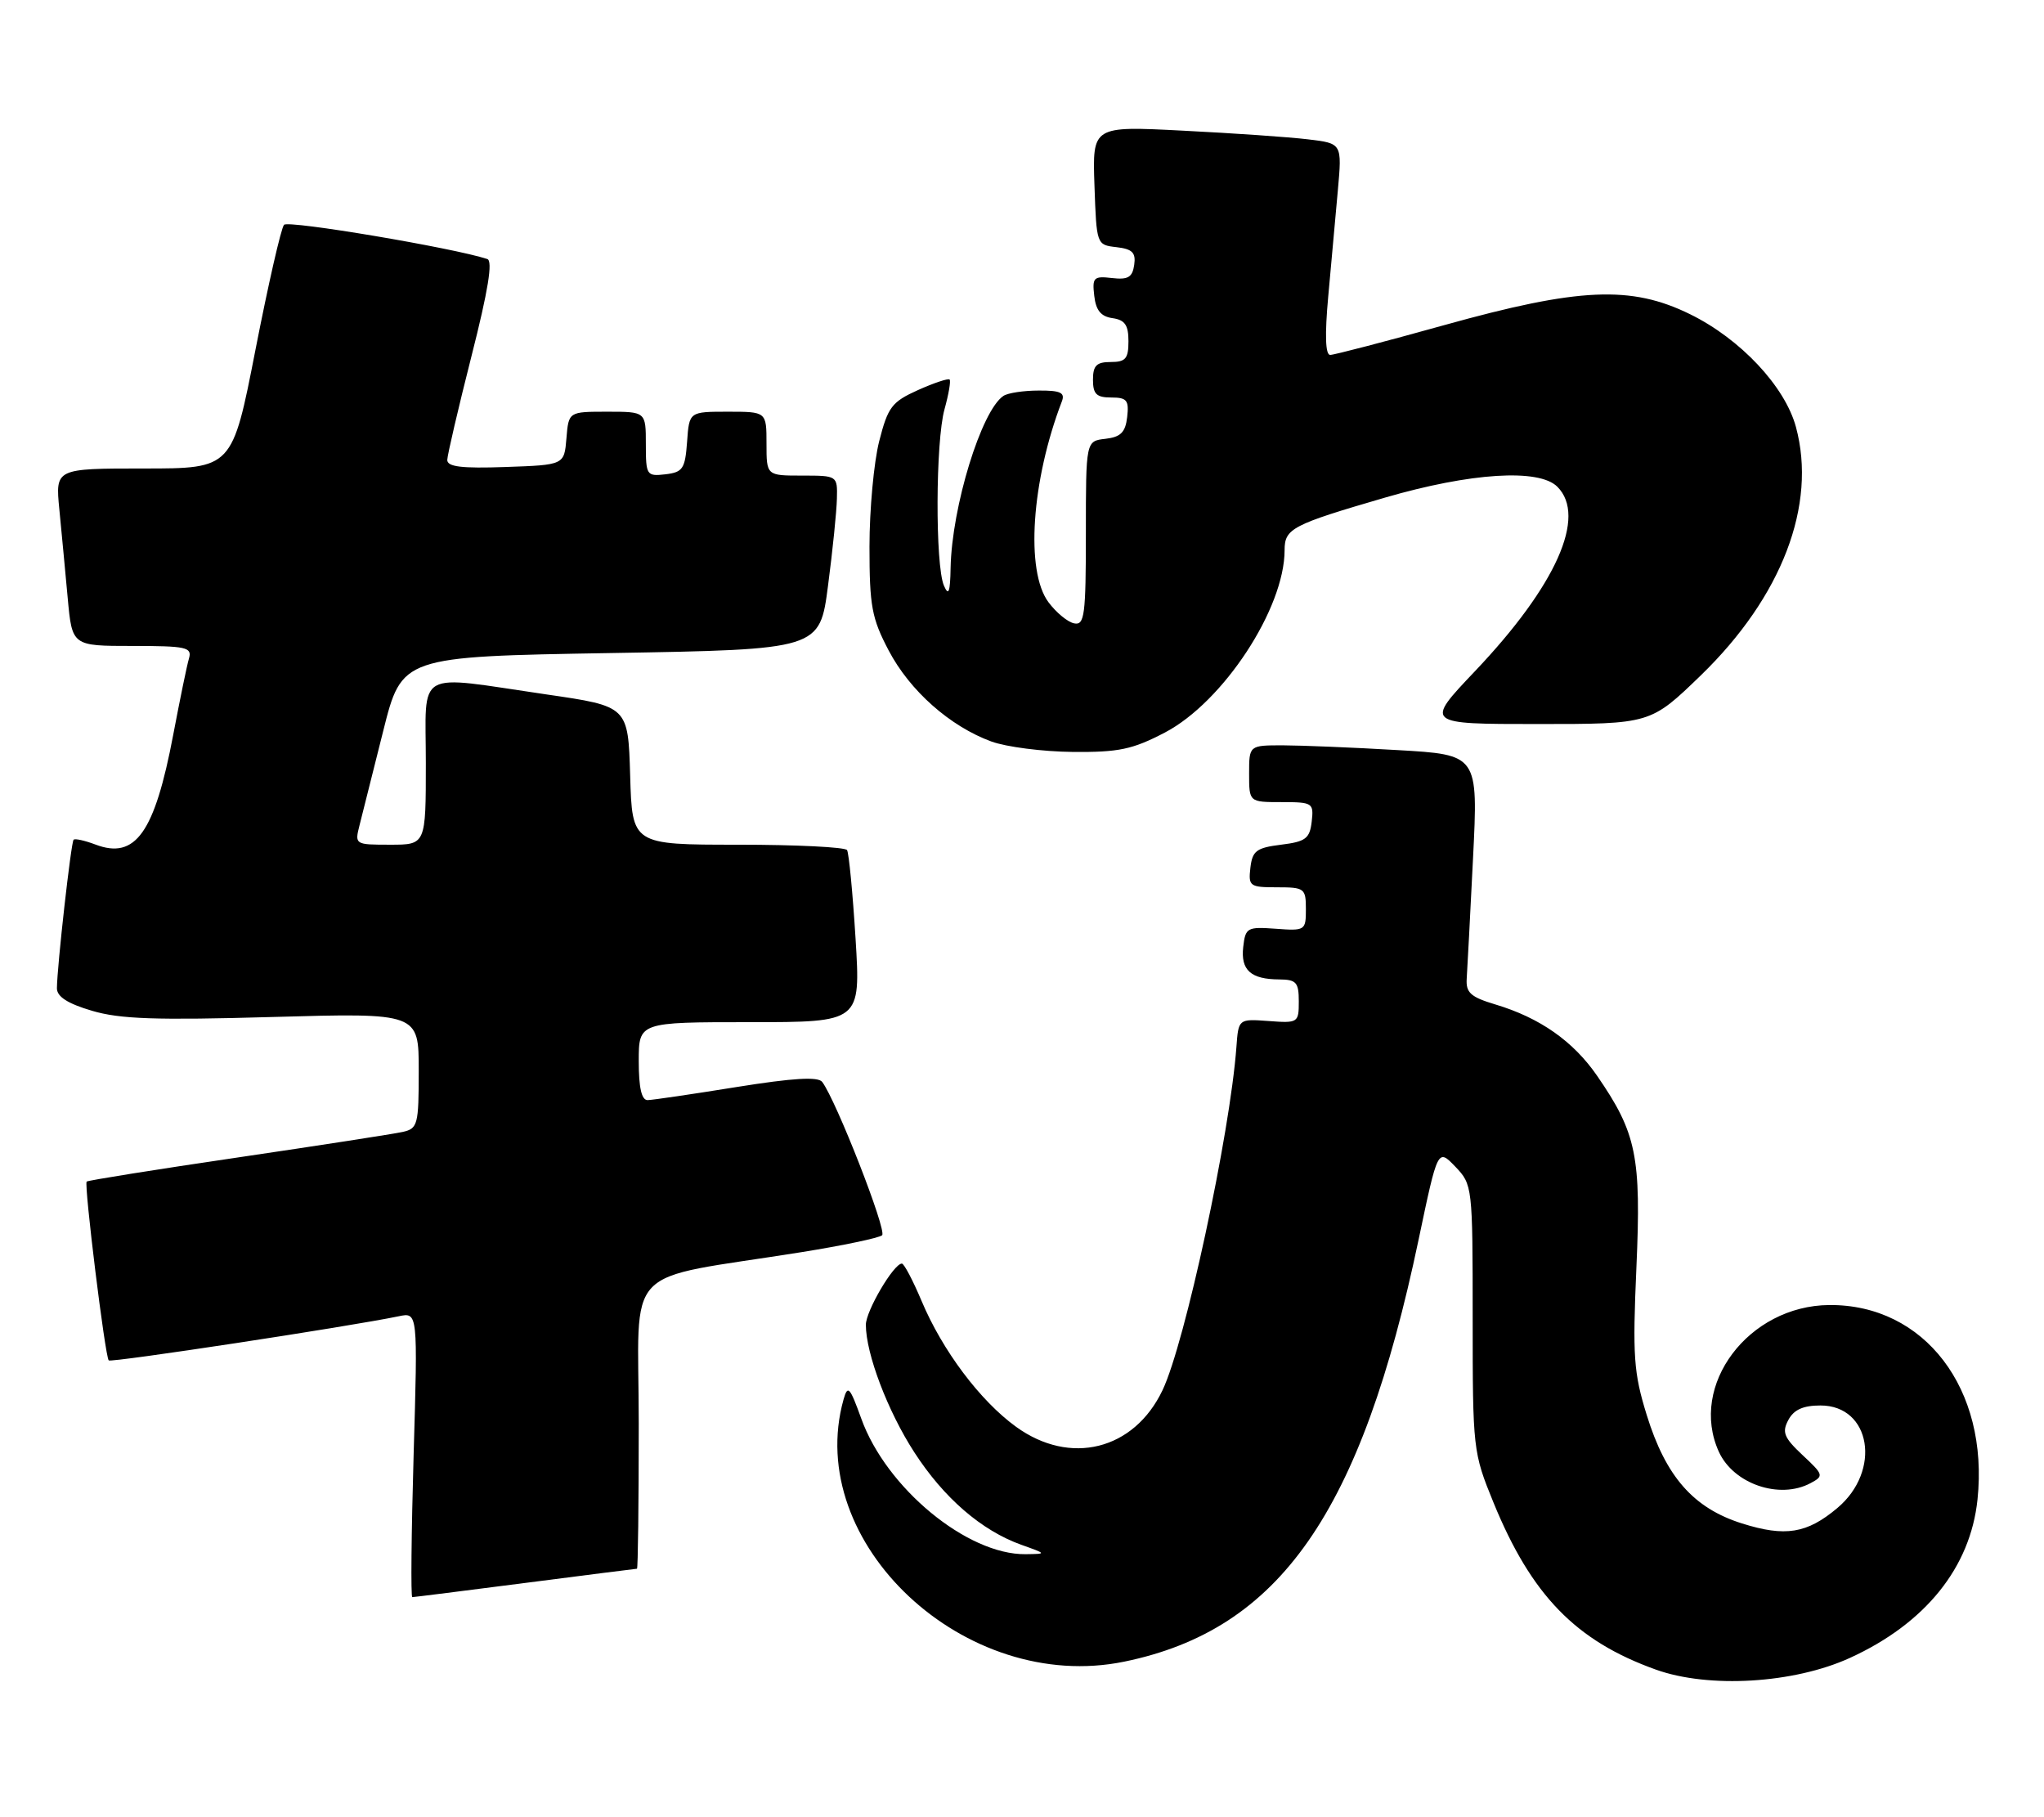<?xml version="1.0" encoding="UTF-8" standalone="no"?>
<!DOCTYPE svg PUBLIC "-//W3C//DTD SVG 1.1//EN" "http://www.w3.org/Graphics/SVG/1.1/DTD/svg11.dtd" >
<svg xmlns="http://www.w3.org/2000/svg" xmlns:xlink="http://www.w3.org/1999/xlink" version="1.1" viewBox="0 0 288 256">
 <g >
 <path fill="currentColor"
d=" M 260.66 233.56 C 271.28 228.71 277.63 220.83 278.63 211.25 C 280.26 195.67 271.17 183.74 257.74 183.85 C 246.36 183.94 237.92 195.16 242.19 204.53 C 244.26 209.06 250.74 211.28 255.11 208.94 C 257.00 207.93 256.95 207.76 253.98 204.99 C 251.36 202.53 251.05 201.77 251.98 200.04 C 252.75 198.59 254.07 198.00 256.51 198.00 C 263.61 198.00 265.13 207.19 258.89 212.44 C 254.60 216.05 251.55 216.54 245.45 214.62 C 238.60 212.46 234.71 208.03 232.02 199.33 C 230.18 193.38 230.02 191.06 230.57 178.56 C 231.26 162.91 230.59 159.62 225.05 151.58 C 221.69 146.69 216.97 143.38 210.68 141.50 C 207.21 140.46 206.53 139.84 206.66 137.87 C 206.75 136.57 207.15 128.93 207.55 120.91 C 208.28 106.32 208.28 106.32 196.89 105.67 C 190.63 105.30 183.36 105.01 180.75 105.00 C 176.00 105.00 176.00 105.00 176.00 109.00 C 176.00 113.00 176.00 113.00 180.57 113.00 C 184.96 113.00 185.12 113.11 184.82 115.75 C 184.54 118.14 183.97 118.57 180.50 119.00 C 177.03 119.43 176.46 119.86 176.18 122.25 C 175.88 124.85 176.09 125.00 179.93 125.00 C 183.81 125.00 184.00 125.15 184.00 128.08 C 184.00 131.08 183.90 131.15 179.75 130.84 C 175.73 130.55 175.48 130.68 175.17 133.41 C 174.80 136.67 176.23 137.96 180.25 137.98 C 182.65 138.00 183.00 138.39 183.00 141.08 C 183.00 144.08 182.90 144.15 178.75 143.84 C 174.50 143.53 174.50 143.53 174.21 147.51 C 173.30 159.81 166.97 189.21 163.80 195.85 C 159.78 204.29 150.79 206.53 143.16 201.00 C 138.09 197.33 132.78 190.25 129.84 183.25 C 128.62 180.36 127.38 178.00 127.07 178.01 C 125.92 178.02 122.00 184.69 122.00 186.63 C 122.00 190.70 125.08 198.81 128.81 204.57 C 132.98 211.03 138.30 215.62 143.91 217.63 C 147.50 218.91 147.50 218.91 144.50 218.95 C 136.28 219.04 124.86 209.62 121.35 199.84 C 119.74 195.38 119.45 195.06 118.86 197.14 C 113.18 217.37 135.99 238.69 158.40 234.09 C 180.31 229.59 191.80 213.13 199.88 174.64 C 202.58 161.79 202.58 161.79 205.04 164.34 C 207.47 166.88 207.50 167.10 207.50 185.70 C 207.50 204.20 207.55 204.62 210.43 211.67 C 215.78 224.74 222.03 231.17 233.31 235.21 C 240.79 237.89 252.76 237.17 260.66 233.56 Z  M 74.00 223.00 C 82.53 221.90 89.61 221.00 89.75 221.00 C 89.89 221.00 90.00 211.82 90.00 200.60 C 90.00 177.56 87.21 180.51 113.00 176.39 C 118.78 175.46 123.85 174.40 124.29 174.02 C 125.00 173.39 117.83 155.06 115.85 152.42 C 115.27 151.65 111.76 151.86 103.77 153.14 C 97.57 154.14 91.94 154.97 91.25 154.98 C 90.40 154.99 90.00 153.24 90.00 149.50 C 90.00 144.00 90.00 144.00 105.64 144.00 C 121.27 144.00 121.27 144.00 120.55 132.26 C 120.15 125.81 119.61 120.18 119.35 119.76 C 119.09 119.34 112.17 119.00 103.98 119.00 C 89.07 119.00 89.07 119.00 88.79 109.25 C 88.50 99.50 88.50 99.50 77.00 97.83 C 58.22 95.09 60.00 94.08 60.00 107.50 C 60.00 119.00 60.00 119.00 54.98 119.00 C 50.00 119.00 49.97 118.98 50.66 116.25 C 51.04 114.74 52.54 108.78 53.99 103.00 C 56.62 92.50 56.62 92.50 86.06 92.00 C 115.50 91.50 115.50 91.50 116.67 82.50 C 117.32 77.55 117.88 72.04 117.92 70.25 C 118.00 67.01 117.99 67.00 113.00 67.00 C 108.00 67.00 108.00 67.00 108.00 62.50 C 108.00 58.00 108.00 58.00 102.56 58.00 C 97.11 58.00 97.11 58.00 96.81 62.25 C 96.53 66.05 96.21 66.53 93.75 66.82 C 91.11 67.12 91.00 66.96 91.00 62.57 C 91.00 58.00 91.00 58.00 85.56 58.00 C 80.12 58.00 80.12 58.00 79.81 61.75 C 79.50 65.50 79.50 65.50 71.25 65.79 C 65.02 66.01 63.01 65.76 63.02 64.79 C 63.04 64.08 64.57 57.51 66.43 50.18 C 68.79 40.90 69.46 36.75 68.66 36.49 C 63.89 34.92 40.62 31.00 40.02 31.67 C 39.61 32.12 37.80 40.04 36.00 49.25 C 32.73 66.00 32.73 66.00 20.27 66.00 C 7.80 66.00 7.80 66.00 8.36 71.75 C 8.67 74.91 9.20 80.54 9.54 84.25 C 10.16 91.00 10.16 91.00 18.65 91.00 C 26.26 91.00 27.08 91.18 26.63 92.75 C 26.34 93.71 25.35 98.55 24.41 103.50 C 21.79 117.33 19.09 121.13 13.43 118.97 C 11.94 118.41 10.56 118.10 10.37 118.30 C 10.01 118.65 8.05 136.11 8.02 139.21 C 8.01 140.40 9.50 141.37 12.94 142.39 C 16.90 143.57 21.97 143.74 38.44 143.27 C 59.00 142.69 59.00 142.69 59.00 150.83 C 59.00 158.45 58.86 158.99 56.75 159.46 C 55.51 159.74 45.05 161.36 33.51 163.06 C 21.96 164.76 12.38 166.29 12.21 166.46 C 11.82 166.85 14.81 191.15 15.32 191.65 C 15.66 191.99 49.17 186.89 56.19 185.43 C 58.87 184.87 58.87 184.87 58.28 204.93 C 57.96 215.97 57.87 225.00 58.09 225.00 C 58.32 225.00 65.47 224.10 74.00 223.00 Z  M 164.13 103.20 C 172.35 98.90 181.00 85.73 181.00 77.50 C 181.00 74.46 182.04 73.92 195.15 70.10 C 207.22 66.59 216.84 65.98 219.43 68.57 C 223.62 72.76 219.26 82.51 207.83 94.55 C 200.75 102.00 200.75 102.00 216.65 102.00 C 232.56 102.00 232.56 102.00 239.66 95.13 C 251.06 84.08 256.02 71.14 253.05 60.16 C 251.50 54.43 245.23 47.75 238.14 44.27 C 229.82 40.18 222.48 40.51 203.47 45.81 C 195.21 48.11 187.99 50.00 187.42 50.00 C 186.75 50.00 186.65 47.20 187.15 41.75 C 187.56 37.21 188.16 30.51 188.50 26.85 C 189.10 20.20 189.10 20.20 184.30 19.63 C 181.66 19.31 173.74 18.76 166.71 18.41 C 153.92 17.75 153.92 17.75 154.21 26.13 C 154.50 34.48 154.51 34.50 157.31 34.82 C 159.55 35.08 160.06 35.59 159.81 37.32 C 159.56 39.07 158.94 39.43 156.68 39.17 C 154.10 38.87 153.88 39.09 154.18 41.67 C 154.41 43.72 155.12 44.59 156.75 44.82 C 158.50 45.07 159.00 45.79 159.00 48.07 C 159.00 50.53 158.60 51.00 156.50 51.00 C 154.50 51.00 154.00 51.50 154.00 53.50 C 154.00 55.52 154.50 56.00 156.57 56.00 C 158.78 56.00 159.09 56.38 158.82 58.75 C 158.57 60.91 157.91 61.57 155.75 61.82 C 153.00 62.13 153.00 62.13 153.00 75.14 C 153.00 86.67 152.81 88.11 151.36 87.82 C 150.45 87.65 148.82 86.30 147.73 84.84 C 144.47 80.47 145.32 67.75 149.62 56.54 C 150.09 55.32 149.42 55.00 146.36 55.02 C 144.24 55.02 142.00 55.36 141.39 55.77 C 138.28 57.82 134.11 71.40 133.94 80.00 C 133.88 83.44 133.66 84.03 133.00 82.50 C 131.76 79.62 131.82 62.19 133.08 57.66 C 133.67 55.54 133.99 53.66 133.80 53.47 C 133.61 53.27 131.61 53.94 129.35 54.95 C 125.66 56.61 125.11 57.33 123.88 62.15 C 123.13 65.09 122.51 71.78 122.51 77.00 C 122.51 85.39 122.83 87.10 125.21 91.63 C 128.20 97.32 133.85 102.32 139.68 104.46 C 141.78 105.23 146.94 105.89 151.14 105.93 C 157.64 105.99 159.57 105.58 164.13 103.20 Z "/>
</g>
</svg>